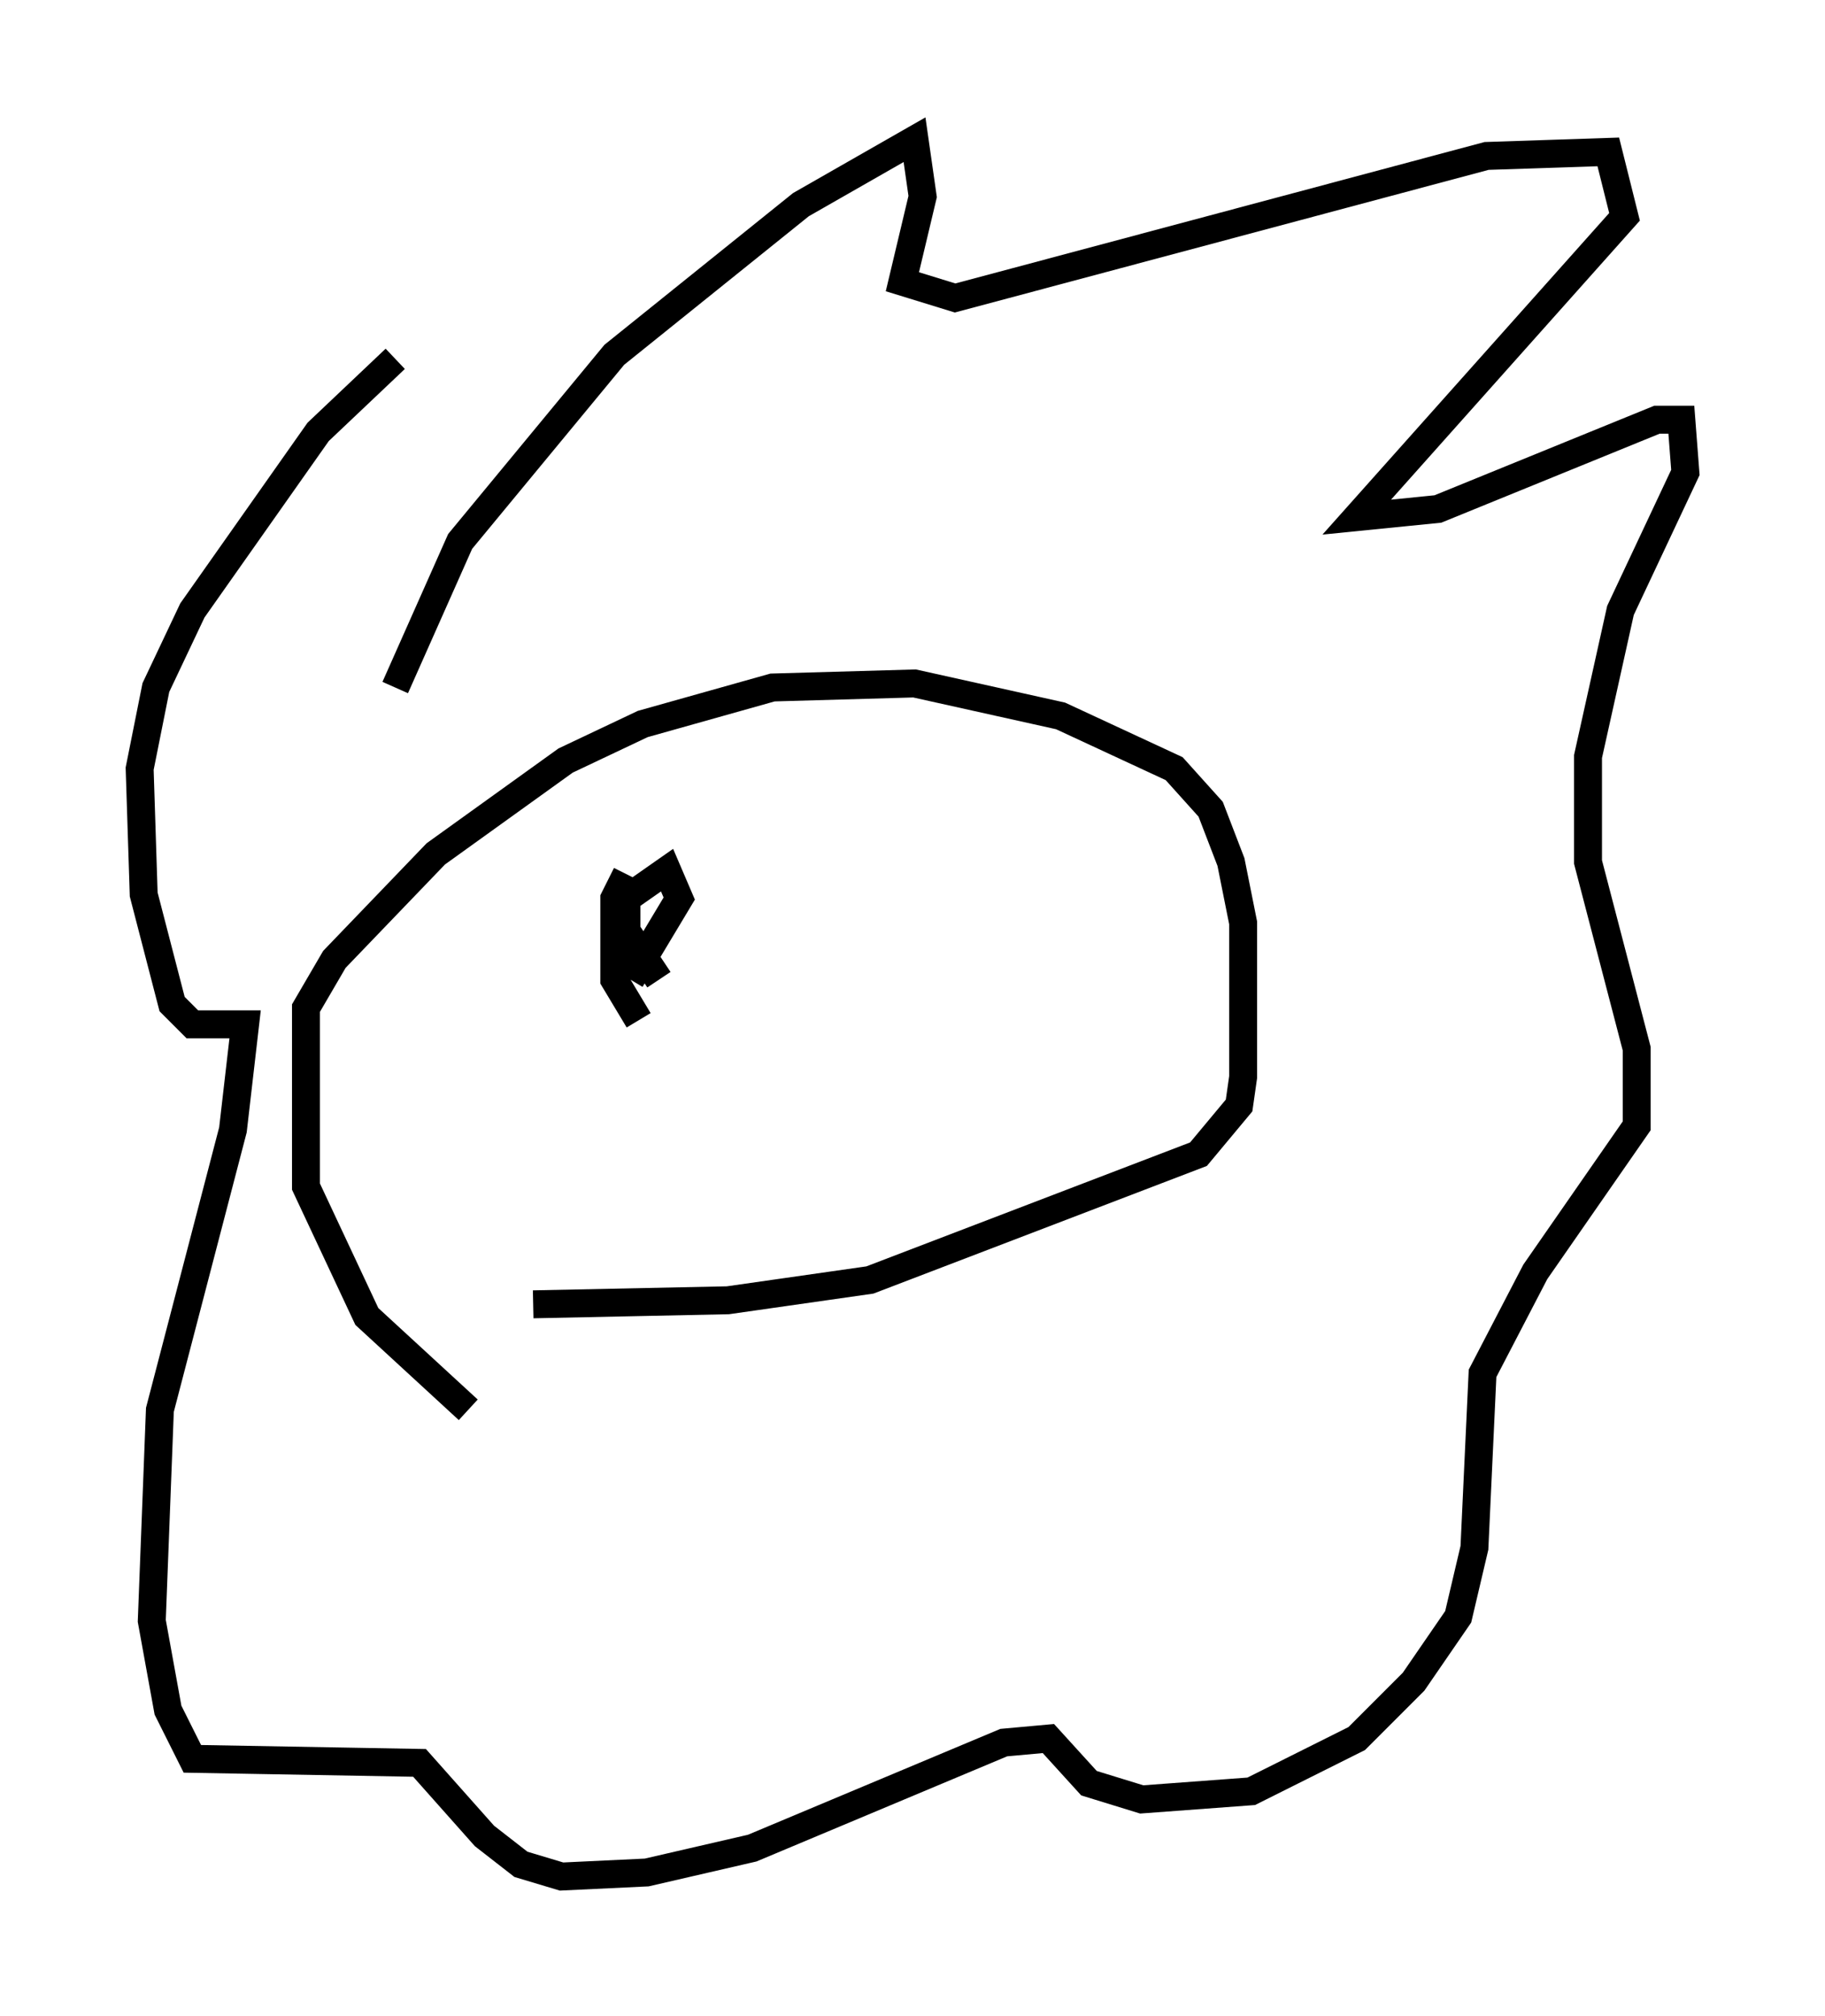 <?xml version="1.0" encoding="utf-8" ?>
<svg baseProfile="full" height="72.167" version="1.1" width="65.341" xmlns="http://www.w3.org/2000/svg" xmlns:ev="http://www.w3.org/2001/xml-events" xmlns:xlink="http://www.w3.org/1999/xlink"><defs /><rect fill="white" height="72.167" width="65.341" x="0" y="0" /><path d="M20.106, 51.771 m-3.341, -1.307 l-3.631, -3.341 -2.179, -4.648 l0.0, -6.391 1.017, -1.743 l3.631, -3.777 4.648, -3.341 l2.76, -1.307 4.648, -1.307 l5.084, -0.145 5.229, 1.162 l4.067, 1.888 1.307, 1.453 l0.726, 1.888 0.436, 2.179 l0.0, 5.52 -0.145, 1.017 l-1.453, 1.743 -11.765, 4.503 l-5.084, 0.726 -6.972, 0.145 m-4.939, -22.078 l2.324, -5.229 5.52, -6.682 l6.682, -5.374 4.067, -2.324 l0.291, 2.034 -0.726, 3.05 l1.888, 0.581 19.028, -5.084 l4.358, -0.145 0.581, 2.324 l-9.587, 10.749 2.905, -0.291 l7.844, -3.196 0.872, 0.0 l0.145, 1.888 -2.324, 4.939 l-1.162, 5.229 0.0, 3.777 l1.743, 6.682 0.0, 2.76 l-3.631, 5.229 -1.888, 3.631 l-0.291, 6.246 -0.581, 2.469 l-1.598, 2.324 -2.034, 2.034 l-3.777, 1.888 -3.922, 0.291 l-1.888, -0.581 -1.453, -1.598 l-1.598, 0.145 -9.006, 3.777 l-3.777, 0.872 -3.05, 0.145 l-1.453, -0.436 -1.307, -1.017 l-2.324, -2.615 -8.134, -0.145 l-0.872, -1.743 -0.581, -3.196 l0.291, -7.553 2.615, -10.022 l0.436, -3.777 -1.888, 0.0 l-0.726, -0.726 -1.017, -3.922 l-0.145, -4.503 0.581, -2.905 l1.307, -2.76 4.503, -6.391 l2.76, -2.615 m8.279, 18.447 l-0.436, 0.872 0.0, 2.905 l0.872, 1.453 m0.726, -1.453 l-1.162, -1.743 0.0, -1.162 l1.453, -1.017 0.436, 1.017 l-1.743, 2.905 " fill="none" stroke="black" stroke-width="1" /></svg>